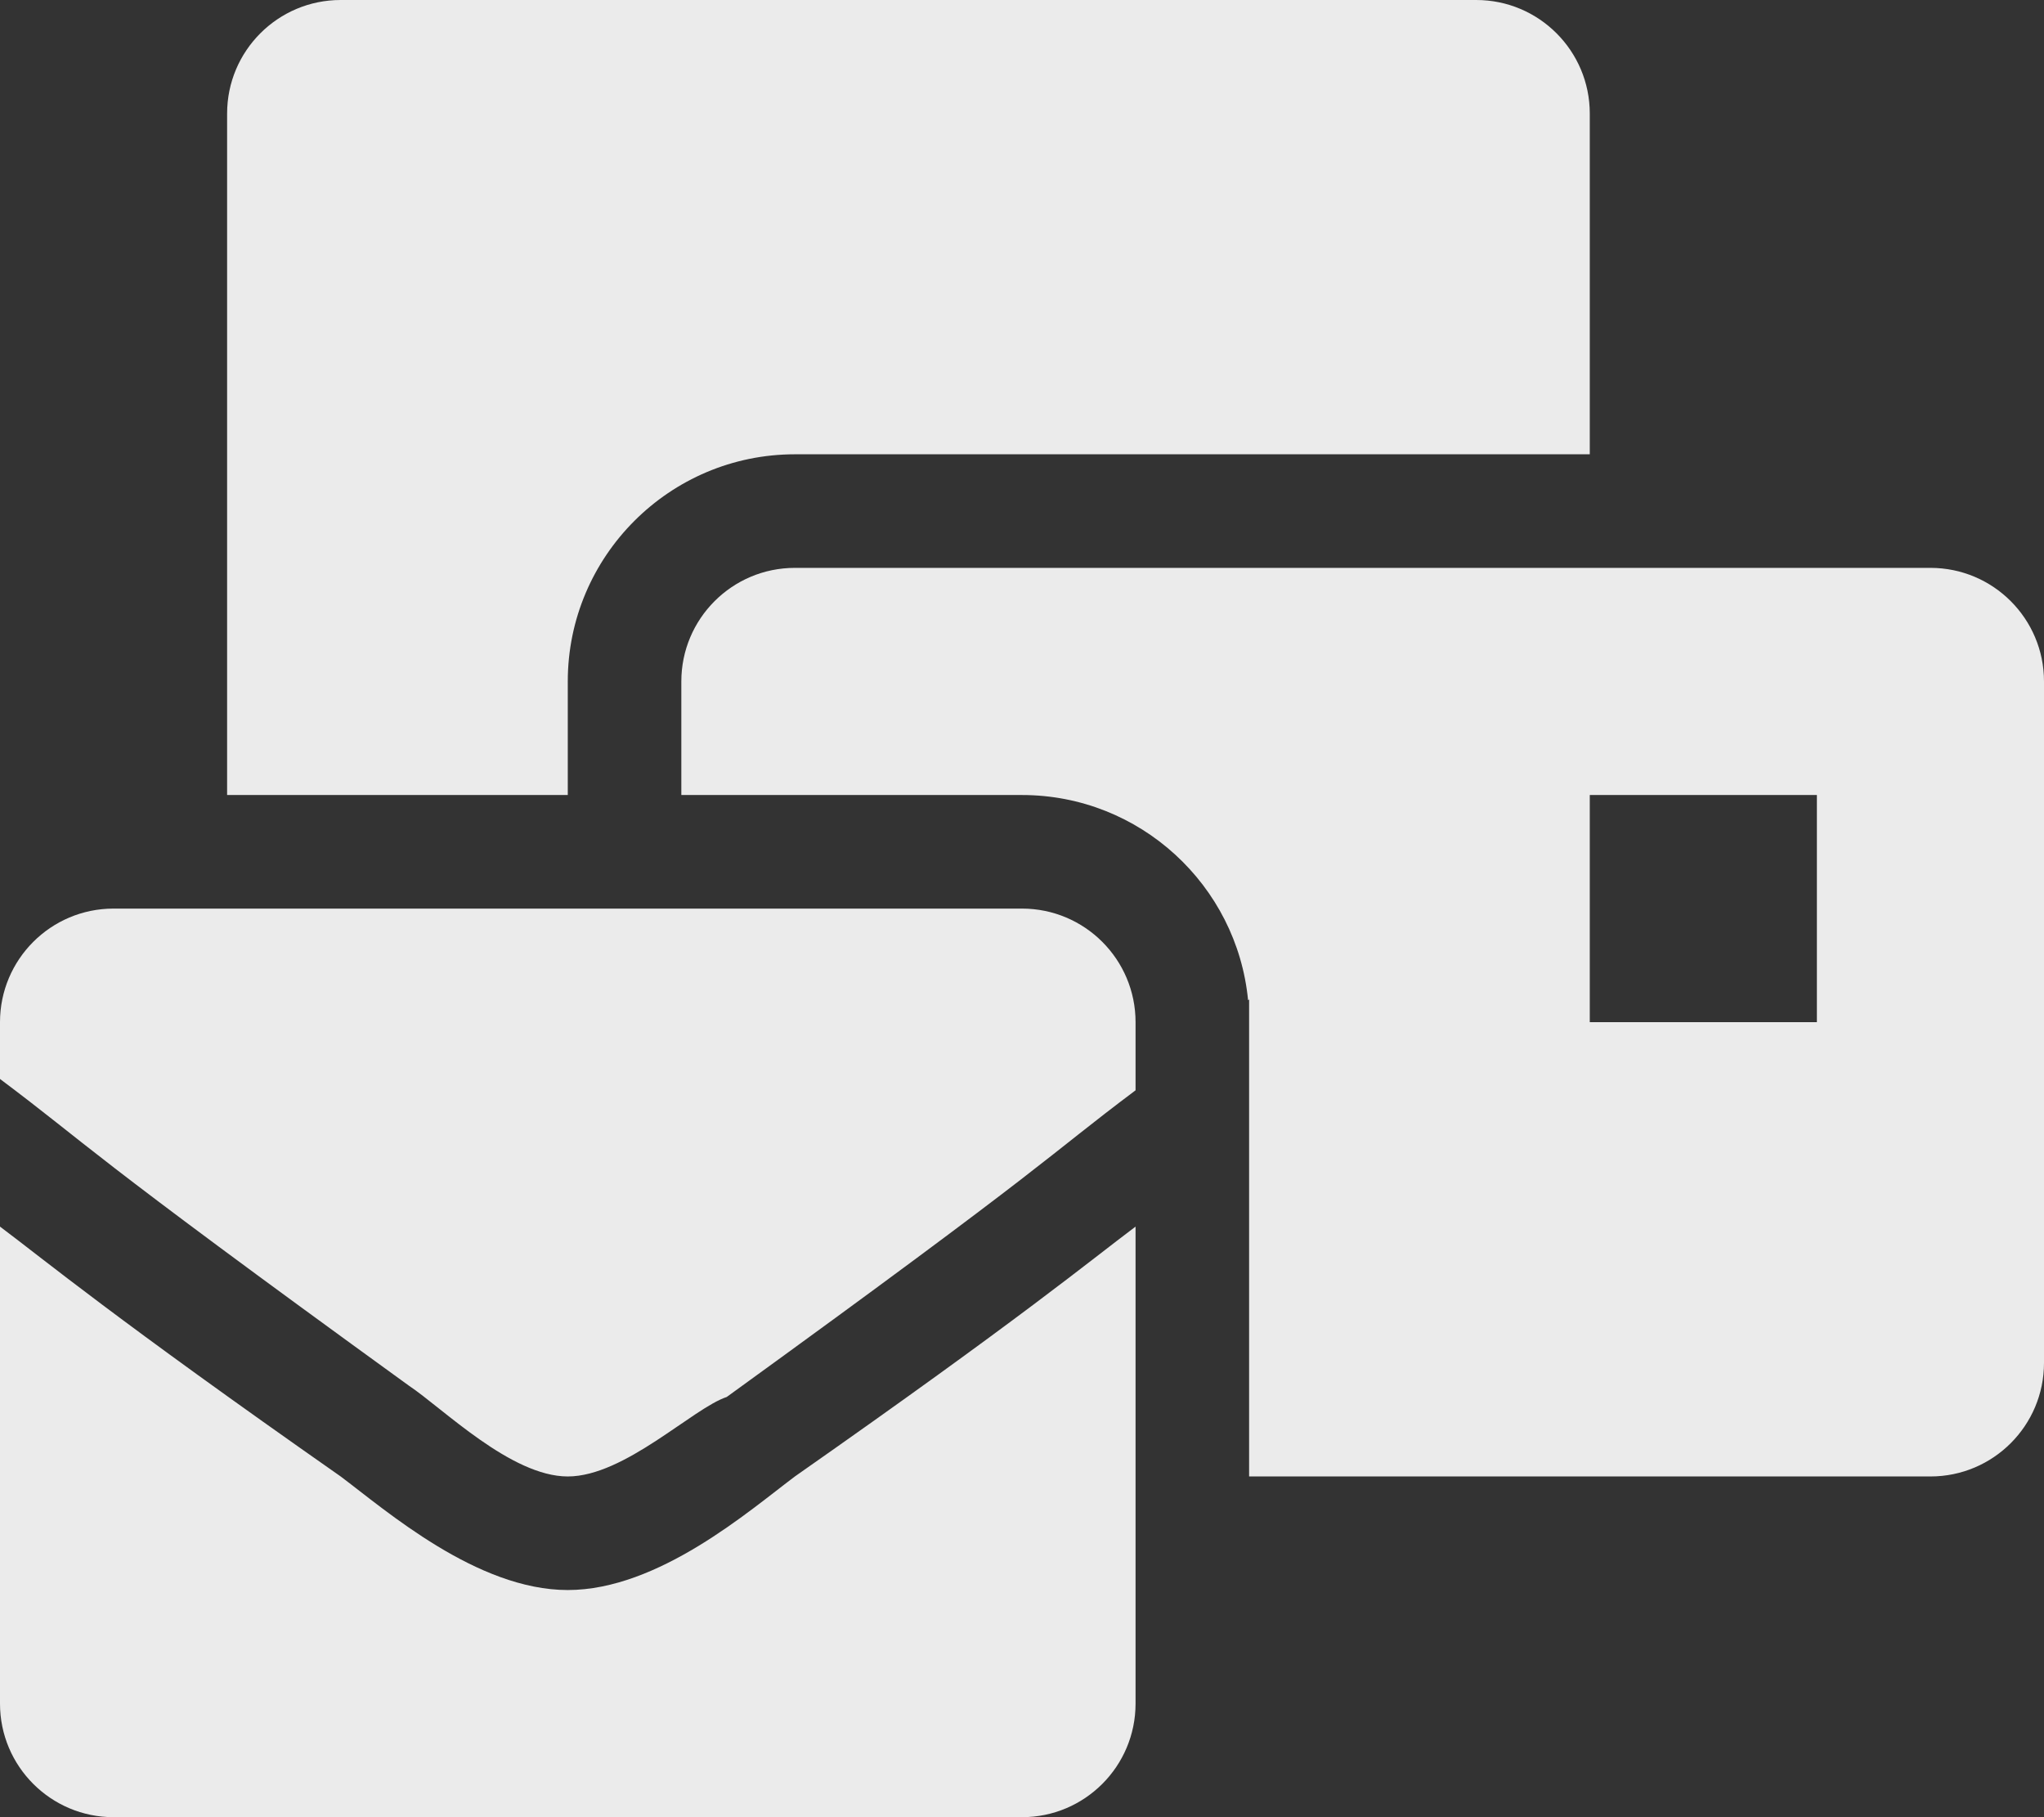 <svg aria-hidden="true" focusable="false" data-prefix="fas" data-icon="mail-bulk" class="svg-inline--fa fa-mail-bulk fa-w-18" role="img" xmlns="http://www.w3.org/2000/svg" viewBox="0 0 576 512"><rect x="0" y="0" width="576" height="512" fill="#333333" stroke="none"/><path fill="#ebebeb" d="M160 448c-25.6 0-51.2-22.4-64-32-64-44.8-83.2-60.8-96-70.4V480c0 17.67 14.33 32 32 32h256c17.67 0 32-14.33 32-32V345.6c-12.8 9.6-32 25.6-96 70.4-12.8 9.6-38.4 32-64 32zm128-192H32c-17.67 0-32 14.33-32 32v16c25.6 19.2 22.4 19.2 115.2 86.4 9.6 6.4 28.8 25.6 44.8 25.6s35.2-19.2 44.8-22.4c92.8-67.2 89.6-67.2 115.2-86.4V288c0-17.67-14.33-32-32-32zm256-96H224c-17.67 0-32 14.33-32 32v32h96c33.21 0 60.59 25.42 63.71 57.82l.29-.22V416h192c17.67 0 32-14.33 32-32V192c0-17.67-14.33-32-32-32zm-32 128h-64v-64h64v64zm-352-96c0-35.29 28.71-64 64-64h224V32c0-17.67-14.33-32-32-32H96C78.33 0 64 14.33 64 32v192h96v-32z"></path></svg>